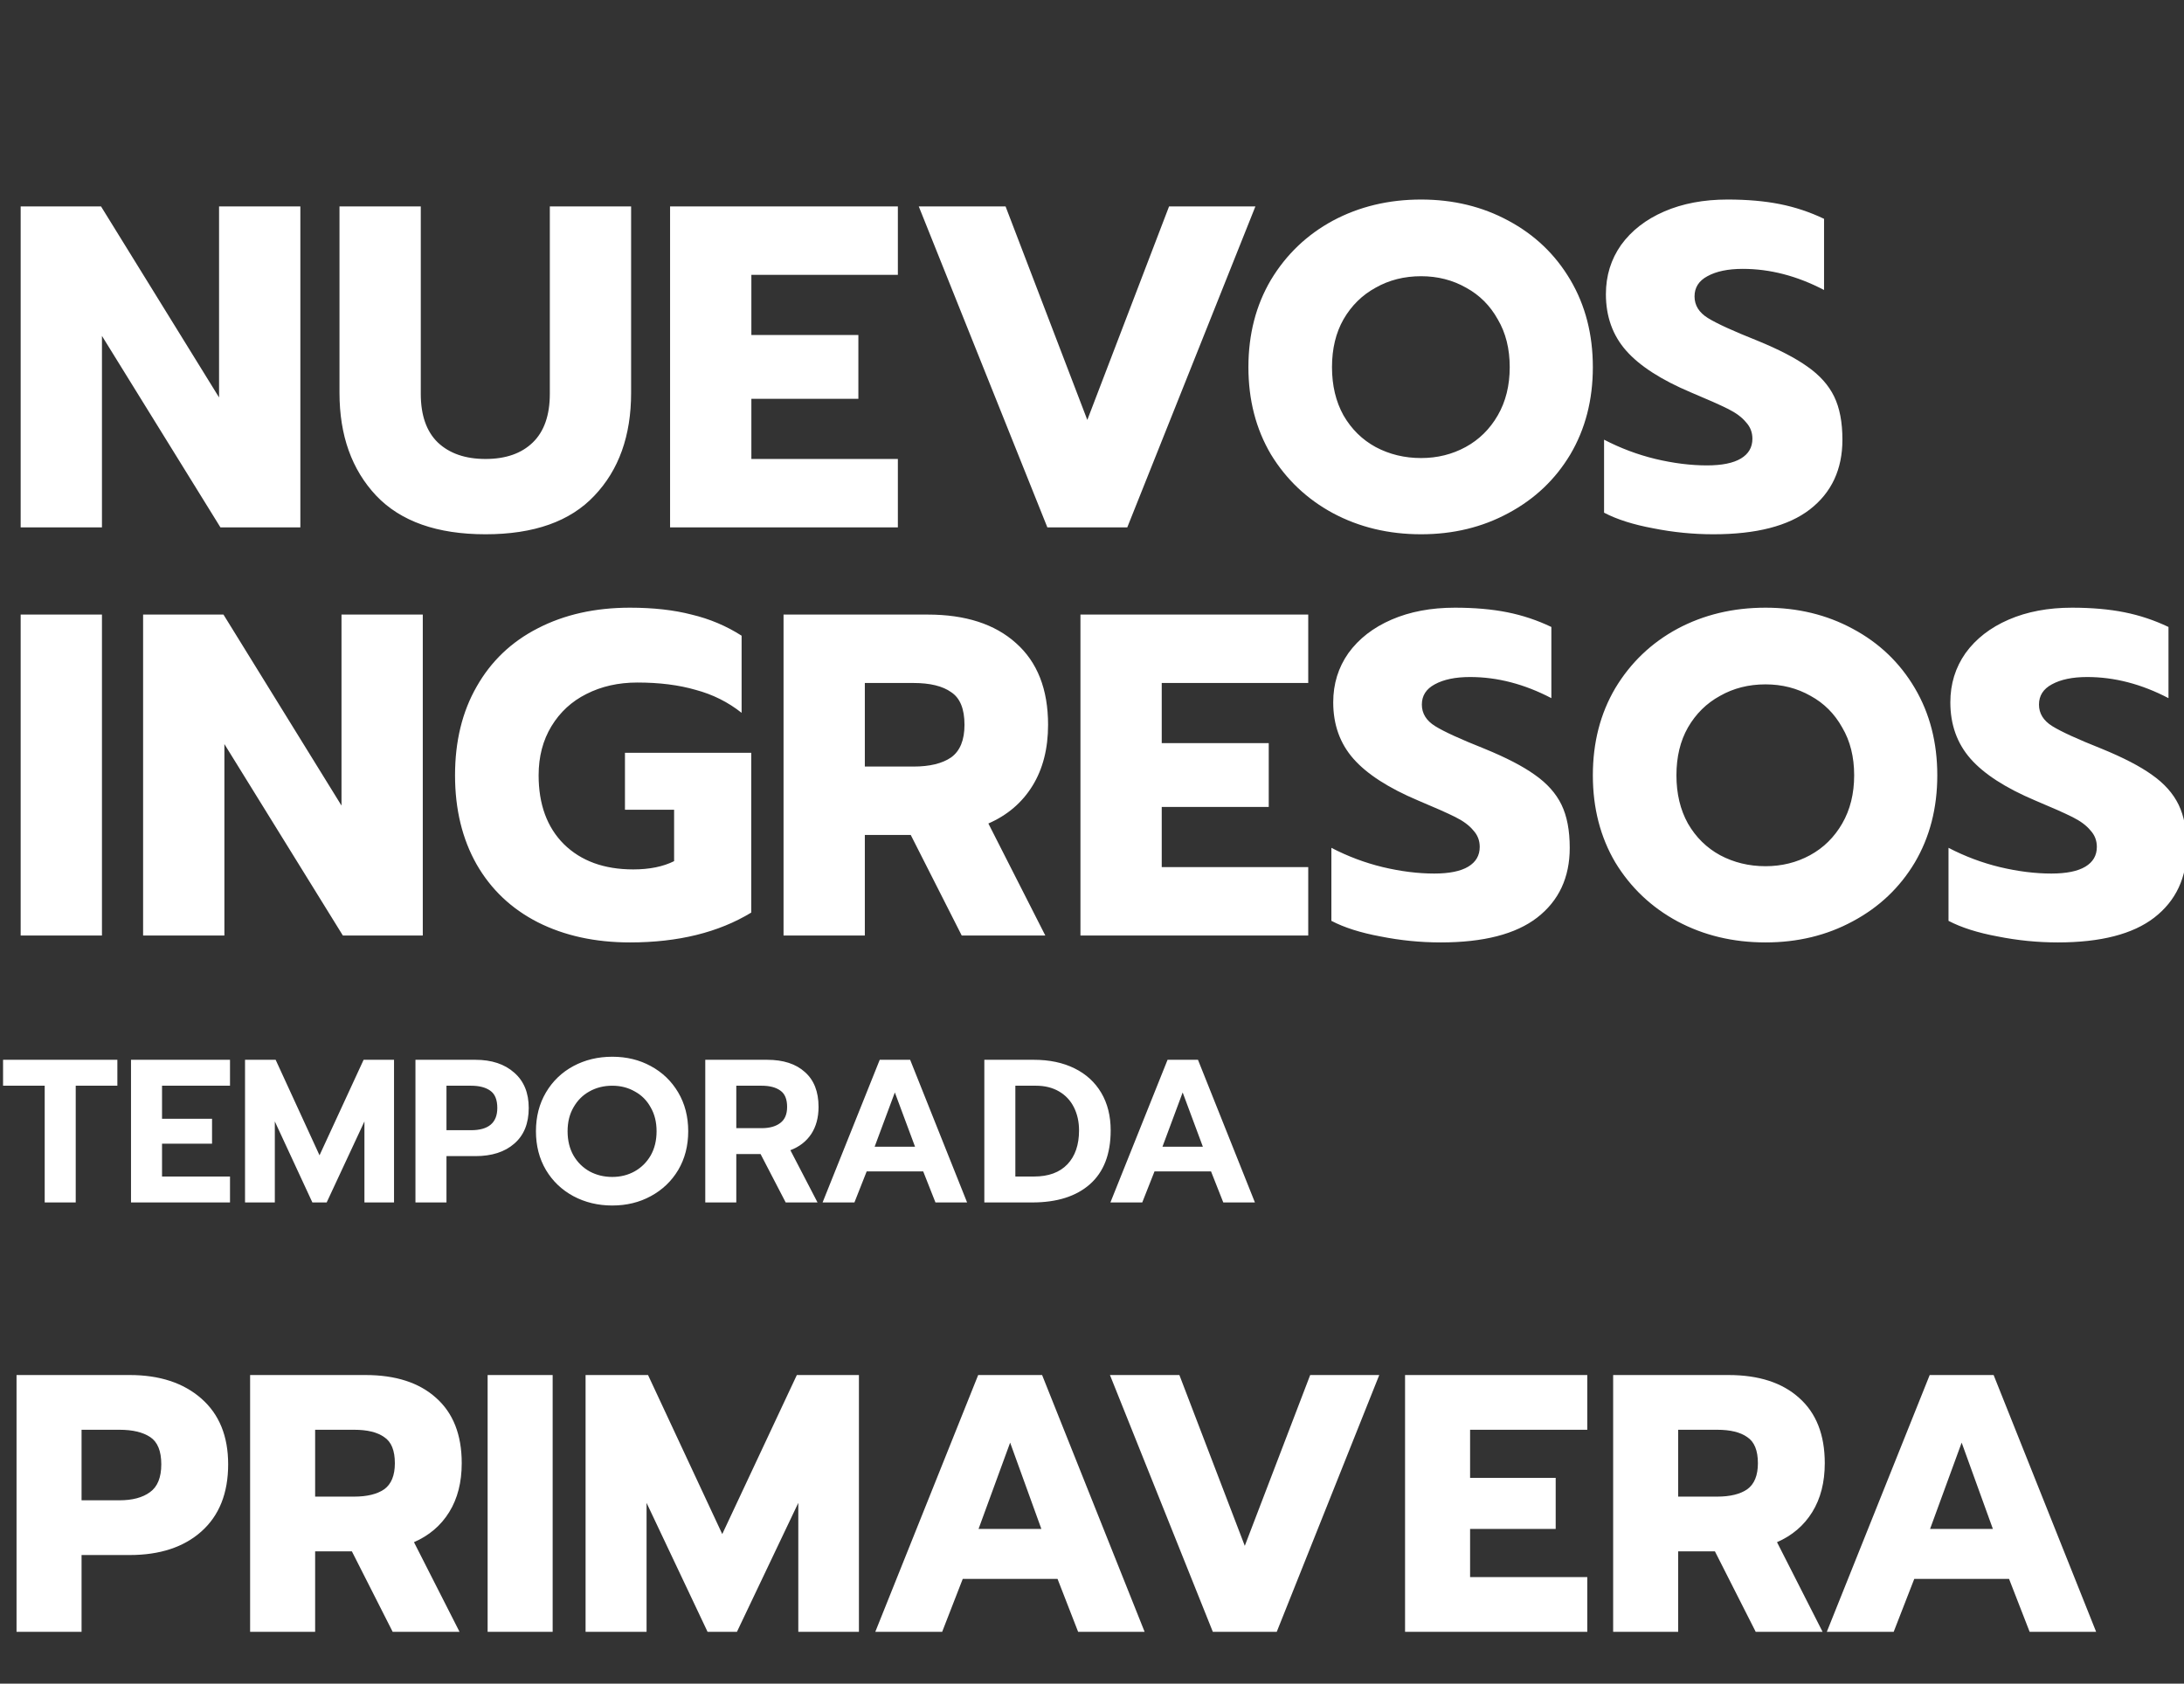 <svg width="214" height="165" viewBox="0 0 214 165" fill="none" xmlns="http://www.w3.org/2000/svg">
<rect x="0" y="0" width="214" height="165" fill="#333333" stroke="none"/>
<path d="M1.62 134.757H12.708C15.636 134.757 17.976 135.525 19.728 137.061C21.48 138.597 22.356 140.745 22.356 143.505C22.356 146.337 21.48 148.533 19.728 150.093C18 151.629 15.66 152.397 12.708 152.397H7.992V159.921H1.62V134.757ZM11.7 147.033C12.972 147.033 13.968 146.769 14.688 146.241C15.432 145.713 15.804 144.801 15.804 143.505C15.804 142.209 15.444 141.321 14.724 140.841C14.004 140.361 12.996 140.121 11.7 140.121H7.992V147.033H11.7ZM24.507 134.757H35.811C38.763 134.757 41.067 135.501 42.723 136.989C44.403 138.477 45.243 140.613 45.243 143.397C45.243 145.269 44.835 146.865 44.019 148.185C43.203 149.505 42.051 150.489 40.563 151.137L45.027 159.921H38.475L34.479 152.037H30.879V159.921H24.507V134.757ZM34.695 146.673C35.967 146.673 36.951 146.433 37.647 145.953C38.343 145.449 38.691 144.597 38.691 143.397C38.691 142.149 38.343 141.297 37.647 140.841C36.975 140.361 35.991 140.121 34.695 140.121H30.879V146.673H34.695ZM47.78 134.757H54.152V159.921H47.78V134.757ZM57.378 134.757H63.498L70.77 150.345L78.078 134.757H84.162V159.921H78.222V147.285L72.21 159.921H69.33L63.354 147.285V159.921H57.378V134.757ZM95.847 134.757H102.111L112.155 159.921H105.639L103.623 154.737H94.335L92.319 159.921H85.767L95.847 134.757ZM102.039 149.841L98.979 141.381L95.883 149.841H102.039ZM108.759 134.757H115.563L121.971 151.497L128.379 134.757H135.147L125.103 159.921H118.839L108.759 134.757ZM137.675 134.757H155.531V140.121H144.047V144.837H152.435V149.841H144.047V154.557H155.531V159.921H137.675V134.757ZM158.065 134.757H169.369C172.321 134.757 174.625 135.501 176.281 136.989C177.961 138.477 178.801 140.613 178.801 143.397C178.801 145.269 178.393 146.865 177.577 148.185C176.761 149.505 175.609 150.489 174.121 151.137L178.585 159.921H172.033L168.037 152.037H164.437V159.921H158.065V134.757ZM168.253 146.673C169.525 146.673 170.509 146.433 171.205 145.953C171.901 145.449 172.249 144.597 172.249 143.397C172.249 142.149 171.901 141.297 171.205 140.841C170.533 140.361 169.549 140.121 168.253 140.121H164.437V146.673H168.253ZM189.082 134.757H195.346L205.39 159.921H198.874L196.858 154.737H187.57L185.554 159.921H179.002L189.082 134.757ZM195.274 149.841L192.214 141.381L189.118 149.841H195.274Z" fill="white"/>
<path d="M4.38 106.403H0.3V103.863H11.5V106.403H7.42V117.843H4.38V106.403ZM12.837 103.863H22.537V106.403H15.877V109.643H20.777V112.083H15.877V115.303H22.537V117.843H12.837V103.863ZM24.009 103.863H27.009L31.309 113.223L35.629 103.863H38.609V117.843H35.709V109.903L32.009 117.843H30.609L26.929 109.903V117.843H24.009V103.863ZM40.708 103.863H46.588C48.175 103.863 49.441 104.283 50.388 105.123C51.335 105.949 51.808 107.103 51.808 108.583C51.808 110.103 51.335 111.269 50.388 112.083C49.455 112.896 48.188 113.303 46.588 113.303H43.748V117.843H40.708V103.863ZM46.148 110.763C47.868 110.763 48.728 110.036 48.728 108.583C48.728 107.769 48.495 107.203 48.028 106.883C47.575 106.563 46.948 106.403 46.148 106.403H43.748V110.763H46.148ZM59.995 118.143C58.595 118.143 57.322 117.836 56.175 117.223C55.042 116.609 54.148 115.756 53.495 114.663C52.842 113.556 52.515 112.289 52.515 110.863C52.515 109.436 52.842 108.169 53.495 107.063C54.148 105.956 55.042 105.096 56.175 104.483C57.322 103.869 58.595 103.563 59.995 103.563C61.395 103.563 62.655 103.869 63.775 104.483C64.908 105.096 65.802 105.956 66.455 107.063C67.108 108.169 67.435 109.436 67.435 110.863C67.435 112.289 67.108 113.556 66.455 114.663C65.802 115.756 64.908 116.609 63.775 117.223C62.655 117.836 61.395 118.143 59.995 118.143ZM59.995 115.343C60.795 115.343 61.522 115.163 62.175 114.803C62.842 114.429 63.368 113.909 63.755 113.243C64.142 112.563 64.335 111.769 64.335 110.863C64.335 109.969 64.142 109.189 63.755 108.523C63.382 107.843 62.862 107.323 62.195 106.963C61.542 106.589 60.808 106.403 59.995 106.403C59.168 106.403 58.422 106.589 57.755 106.963C57.102 107.323 56.582 107.843 56.195 108.523C55.808 109.189 55.615 109.969 55.615 110.863C55.615 111.769 55.808 112.563 56.195 113.243C56.582 113.909 57.108 114.429 57.775 114.803C58.442 115.163 59.182 115.343 59.995 115.343ZM69.106 103.863H75.166C76.753 103.863 77.986 104.263 78.866 105.063C79.76 105.849 80.206 106.989 80.206 108.483C80.206 109.523 79.966 110.409 79.486 111.143C79.006 111.863 78.326 112.389 77.446 112.723L80.106 117.843H76.986L74.526 113.103H72.146V117.843H69.106V103.863ZM74.626 110.563C75.4 110.563 76.006 110.396 76.446 110.063C76.9 109.729 77.126 109.203 77.126 108.483C77.126 107.723 76.906 107.189 76.466 106.883C76.026 106.563 75.413 106.403 74.626 106.403H72.146V110.563H74.626ZM86.201 103.863H89.181L94.761 117.843H91.661L90.461 114.803H84.921L83.721 117.843H80.601L86.201 103.863ZM89.661 112.383L87.681 107.063L85.701 112.383H89.661ZM96.45 103.863H101.31C102.83 103.863 104.157 104.143 105.29 104.703C106.423 105.263 107.297 106.063 107.91 107.103C108.523 108.143 108.83 109.369 108.83 110.783C108.83 113.103 108.15 114.863 106.79 116.063C105.443 117.249 103.563 117.843 101.15 117.843H96.45V103.863ZM101.31 115.303C102.737 115.303 103.83 114.903 104.59 114.103C105.35 113.303 105.73 112.196 105.73 110.783C105.73 109.943 105.563 109.189 105.23 108.523C104.897 107.856 104.41 107.336 103.77 106.963C103.13 106.589 102.377 106.403 101.51 106.403H99.49V115.303H101.31ZM114.404 103.863H117.384L122.964 117.843H119.864L118.664 114.803H113.124L111.924 117.843H108.804L114.404 103.863ZM117.864 112.383L115.884 107.063L113.904 112.383H117.864Z" fill="white"/>
<path d="M2.025 20.23H9.9L21.465 38.95V20.23H29.43V51.685H21.6L9.99 32.92V51.685H2.025V20.23ZM47.575 52.36C42.835 52.36 39.265 51.1 36.865 48.58C34.465 46.03 33.265 42.67 33.265 38.5V20.23H41.23V38.59C41.23 40.69 41.785 42.28 42.895 43.36C44.035 44.44 45.595 44.98 47.575 44.98C49.555 44.98 51.1 44.44 52.21 43.36C53.32 42.28 53.875 40.69 53.875 38.59V20.23H61.84V38.5C61.84 42.7 60.64 46.06 58.24 48.58C55.87 51.1 52.315 52.36 47.575 52.36ZM65.658 20.23H87.978V26.935H73.623V32.83H84.108V39.085H73.623V44.98H87.978V51.685H65.658V20.23ZM90.026 20.23H98.531L106.541 41.155L114.551 20.23H123.011L110.456 51.685H102.626L90.026 20.23ZM139.246 52.36C136.066 52.36 133.186 51.67 130.606 50.29C128.056 48.91 126.031 46.99 124.531 44.53C123.061 42.04 122.326 39.19 122.326 35.98C122.326 32.77 123.061 29.92 124.531 27.43C126.031 24.94 128.056 23.005 130.606 21.625C133.186 20.245 136.066 19.555 139.246 19.555C142.396 19.555 145.246 20.245 147.796 21.625C150.376 23.005 152.401 24.94 153.871 27.43C155.341 29.92 156.076 32.77 156.076 35.98C156.076 39.19 155.341 42.04 153.871 44.53C152.401 46.99 150.376 48.91 147.796 50.29C145.246 51.67 142.396 52.36 139.246 52.36ZM139.246 44.89C140.836 44.89 142.291 44.53 143.611 43.81C144.931 43.09 145.981 42.055 146.761 40.705C147.541 39.355 147.931 37.78 147.931 35.98C147.931 34.18 147.541 32.62 146.761 31.3C146.011 29.95 144.976 28.915 143.656 28.195C142.336 27.445 140.866 27.07 139.246 27.07C137.596 27.07 136.111 27.445 134.791 28.195C133.471 28.915 132.421 29.95 131.641 31.3C130.891 32.62 130.516 34.18 130.516 35.98C130.516 37.78 130.891 39.355 131.641 40.705C132.421 42.055 133.471 43.09 134.791 43.81C136.141 44.53 137.626 44.89 139.246 44.89ZM167.885 52.36C165.905 52.36 163.94 52.165 161.99 51.775C160.04 51.415 158.435 50.905 157.175 50.245V43.09C158.795 43.93 160.475 44.56 162.215 44.98C163.985 45.4 165.665 45.61 167.255 45.61C168.725 45.61 169.835 45.385 170.585 44.935C171.335 44.485 171.71 43.84 171.71 43C171.71 42.37 171.5 41.83 171.08 41.38C170.69 40.9 170.105 40.465 169.325 40.075C168.545 39.685 167.33 39.145 165.68 38.455C162.77 37.225 160.655 35.86 159.335 34.36C158.015 32.86 157.355 31.015 157.355 28.825C157.355 27.025 157.85 25.42 158.84 24.01C159.86 22.6 161.27 21.505 163.07 20.725C164.87 19.945 166.94 19.555 169.28 19.555C171.2 19.555 172.91 19.705 174.41 20.005C175.91 20.305 177.35 20.785 178.73 21.445V28.42C176.09 27.04 173.435 26.35 170.765 26.35C169.325 26.35 168.17 26.59 167.3 27.07C166.46 27.52 166.04 28.18 166.04 29.05C166.04 29.92 166.475 30.625 167.345 31.165C168.215 31.705 169.82 32.44 172.16 33.37C174.29 34.24 175.94 35.095 177.11 35.935C178.31 36.775 179.18 37.75 179.72 38.86C180.26 39.97 180.53 41.38 180.53 43.09C180.53 46 179.465 48.28 177.335 49.93C175.235 51.55 172.085 52.36 167.885 52.36ZM2.025 60.23H9.99V91.685H2.025V60.23ZM14.022 60.23H21.897L33.462 78.95V60.23H41.427V91.685H33.597L21.987 72.92V91.685H14.022V60.23ZM61.732 92.36C58.312 92.36 55.297 91.7 52.687 90.38C50.107 89.06 48.112 87.17 46.702 84.71C45.292 82.22 44.587 79.31 44.587 75.98C44.587 72.65 45.292 69.755 46.702 67.295C48.112 64.805 50.107 62.9 52.687 61.58C55.297 60.23 58.312 59.555 61.732 59.555C64.012 59.555 66.022 59.78 67.762 60.23C69.532 60.65 71.167 61.34 72.667 62.3V69.86C71.347 68.81 69.847 68.06 68.167 67.61C66.517 67.13 64.612 66.89 62.452 66.89C60.592 66.89 58.927 67.265 57.457 68.015C56.017 68.735 54.877 69.785 54.037 71.165C53.197 72.545 52.777 74.15 52.777 75.98C52.777 78.83 53.602 81.08 55.252 82.73C56.932 84.38 59.197 85.205 62.047 85.205C63.637 85.205 64.972 84.935 66.052 84.395V79.355H61.237V73.775H73.612V89.435C70.402 91.385 66.442 92.36 61.732 92.36ZM76.776 60.23H90.906C94.596 60.23 97.476 61.16 99.546 63.02C101.646 64.88 102.696 67.55 102.696 71.03C102.696 73.37 102.186 75.365 101.166 77.015C100.146 78.665 98.706 79.895 96.846 80.705L102.426 91.685H94.236L89.241 81.83H84.741V91.685H76.776V60.23ZM89.511 75.125C91.101 75.125 92.331 74.825 93.201 74.225C94.071 73.595 94.506 72.53 94.506 71.03C94.506 69.47 94.071 68.405 93.201 67.835C92.361 67.235 91.131 66.935 89.511 66.935H84.741V75.125H89.511ZM105.868 60.23H128.188V66.935H113.833V72.83H124.318V79.085H113.833V84.98H128.188V91.685H105.868V60.23ZM141.166 92.36C139.186 92.36 137.221 92.165 135.271 91.775C133.321 91.415 131.716 90.905 130.456 90.245V83.09C132.076 83.93 133.756 84.56 135.496 84.98C137.266 85.4 138.946 85.61 140.536 85.61C142.006 85.61 143.116 85.385 143.866 84.935C144.616 84.485 144.991 83.84 144.991 83C144.991 82.37 144.781 81.83 144.361 81.38C143.971 80.9 143.386 80.465 142.606 80.075C141.826 79.685 140.611 79.145 138.961 78.455C136.051 77.225 133.936 75.86 132.616 74.36C131.296 72.86 130.636 71.015 130.636 68.825C130.636 67.025 131.131 65.42 132.121 64.01C133.141 62.6 134.551 61.505 136.351 60.725C138.151 59.945 140.221 59.555 142.561 59.555C144.481 59.555 146.191 59.705 147.691 60.005C149.191 60.305 150.631 60.785 152.011 61.445V68.42C149.371 67.04 146.716 66.35 144.046 66.35C142.606 66.35 141.451 66.59 140.581 67.07C139.741 67.52 139.321 68.18 139.321 69.05C139.321 69.92 139.756 70.625 140.626 71.165C141.496 71.705 143.101 72.44 145.441 73.37C147.571 74.24 149.221 75.095 150.391 75.935C151.591 76.775 152.461 77.75 153.001 78.86C153.541 79.97 153.811 81.38 153.811 83.09C153.811 86 152.746 88.28 150.616 89.93C148.516 91.55 145.366 92.36 141.166 92.36ZM172.996 92.36C169.816 92.36 166.936 91.67 164.356 90.29C161.806 88.91 159.781 86.99 158.281 84.53C156.811 82.04 156.076 79.19 156.076 75.98C156.076 72.77 156.811 69.92 158.281 67.43C159.781 64.94 161.806 63.005 164.356 61.625C166.936 60.245 169.816 59.555 172.996 59.555C176.146 59.555 178.996 60.245 181.546 61.625C184.126 63.005 186.151 64.94 187.621 67.43C189.091 69.92 189.826 72.77 189.826 75.98C189.826 79.19 189.091 82.04 187.621 84.53C186.151 86.99 184.126 88.91 181.546 90.29C178.996 91.67 176.146 92.36 172.996 92.36ZM172.996 84.89C174.586 84.89 176.041 84.53 177.361 83.81C178.681 83.09 179.731 82.055 180.511 80.705C181.291 79.355 181.681 77.78 181.681 75.98C181.681 74.18 181.291 72.62 180.511 71.3C179.761 69.95 178.726 68.915 177.406 68.195C176.086 67.445 174.616 67.07 172.996 67.07C171.346 67.07 169.861 67.445 168.541 68.195C167.221 68.915 166.171 69.95 165.391 71.3C164.641 72.62 164.266 74.18 164.266 75.98C164.266 77.78 164.641 79.355 165.391 80.705C166.171 82.055 167.221 83.09 168.541 83.81C169.891 84.53 171.376 84.89 172.996 84.89ZM201.635 92.36C199.655 92.36 197.69 92.165 195.74 91.775C193.79 91.415 192.185 90.905 190.925 90.245V83.09C192.545 83.93 194.225 84.56 195.965 84.98C197.735 85.4 199.415 85.61 201.005 85.61C202.475 85.61 203.585 85.385 204.335 84.935C205.085 84.485 205.46 83.84 205.46 83C205.46 82.37 205.25 81.83 204.83 81.38C204.44 80.9 203.855 80.465 203.075 80.075C202.295 79.685 201.08 79.145 199.43 78.455C196.52 77.225 194.405 75.86 193.085 74.36C191.765 72.86 191.105 71.015 191.105 68.825C191.105 67.025 191.6 65.42 192.59 64.01C193.61 62.6 195.02 61.505 196.82 60.725C198.62 59.945 200.69 59.555 203.03 59.555C204.95 59.555 206.66 59.705 208.16 60.005C209.66 60.305 211.1 60.785 212.48 61.445V68.42C209.84 67.04 207.185 66.35 204.515 66.35C203.075 66.35 201.92 66.59 201.05 67.07C200.21 67.52 199.79 68.18 199.79 69.05C199.79 69.92 200.225 70.625 201.095 71.165C201.965 71.705 203.57 72.44 205.91 73.37C208.04 74.24 209.69 75.095 210.86 75.935C212.06 76.775 212.93 77.75 213.47 78.86C214.01 79.97 214.28 81.38 214.28 83.09C214.28 86 213.215 88.28 211.085 89.93C208.985 91.55 205.835 92.36 201.635 92.36Z" fill="white"/>
</svg>
